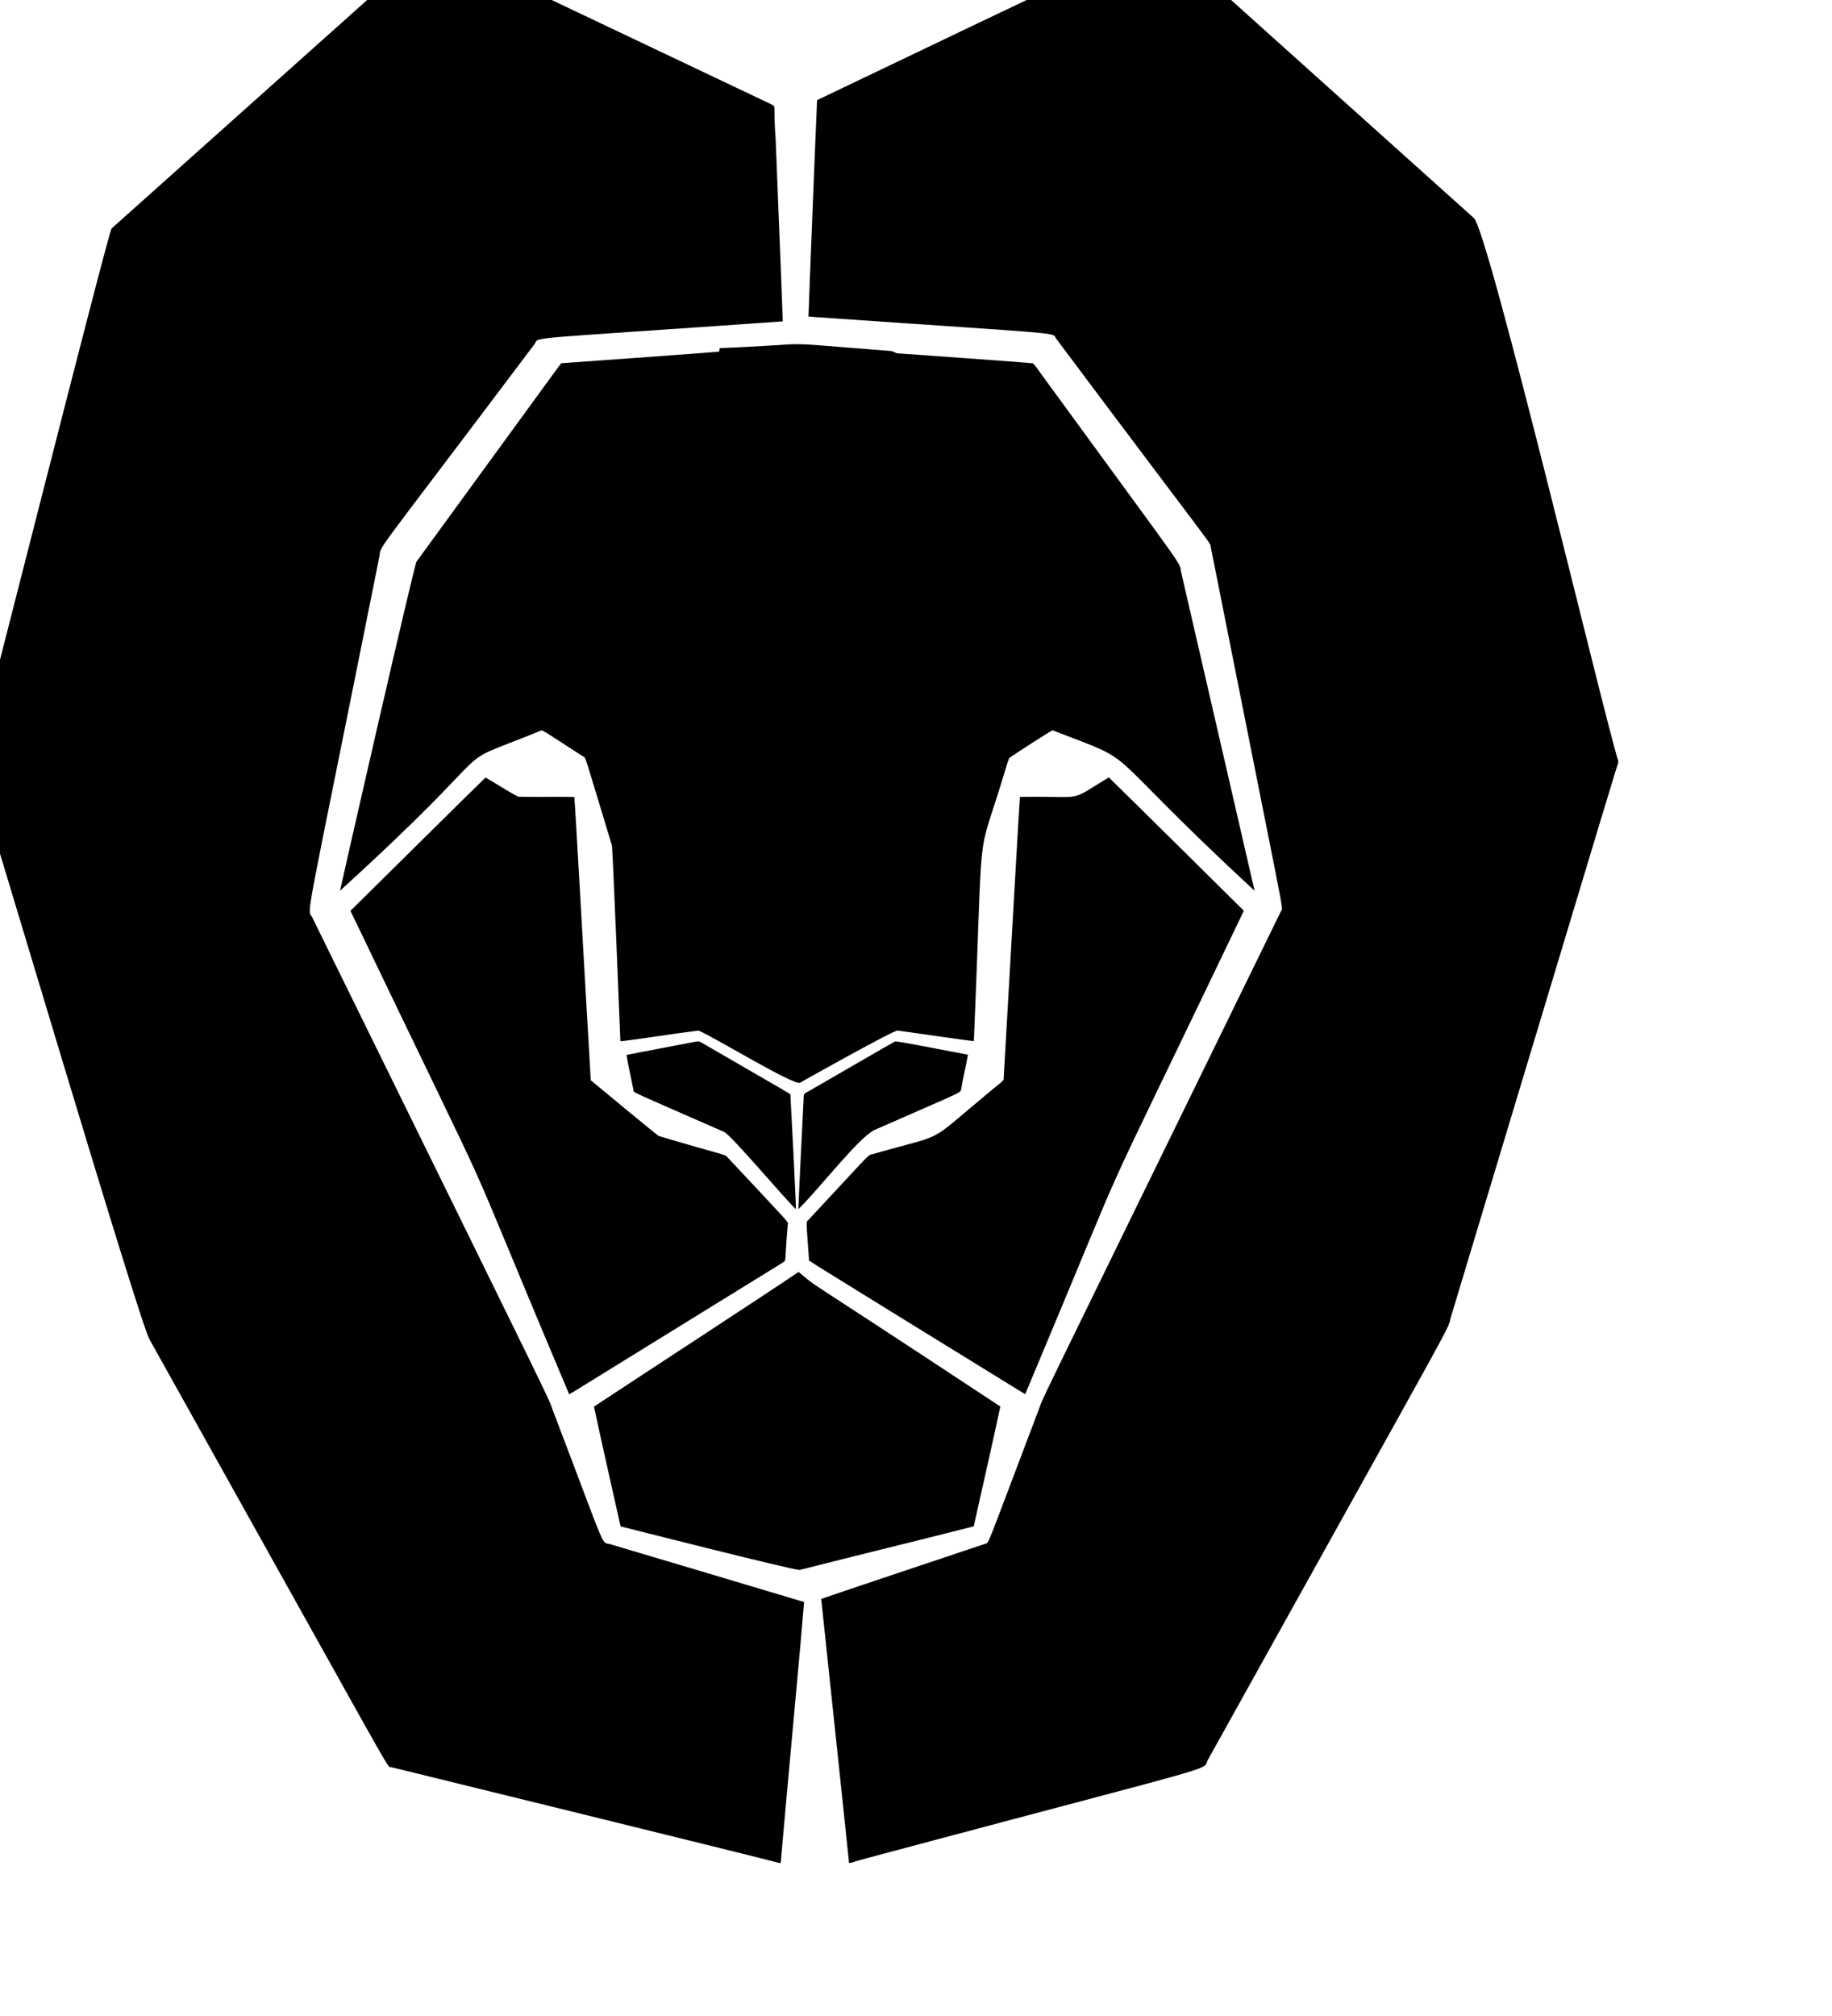 <?xml version="1.0" encoding="utf-8"?>
<svg width="50px" height="55px" viewBox="100 90 1430 1674.146" xmlns="http://www.w3.org/2000/svg" xmlns:xlink="http://www.w3.org/1999/xlink" x="20px" y="30px"
	  enable-background="new 0 0 1430 1674.146" xml:space="preserve">
<g>
	<path d="M1017.067,37.073h0.942c14.849,13.657,254.312,228.485,260.467,234.008c12.703,12.479,108.547,415.541,119.858,450.608
		v2.375c-2.14,5.36,7.886-27.339-138.825,459.192c-4.869,15.681,17.457-26.481-201.342,366.933
		c-8.097,11.716,30.967-1.209-270,79.15c-9.208,2.633-18.575,4.742-27.675,7.733h-1.117c-7.55-73.108-15.508-146.183-23.125-219.283
		c6.273-2.338,130.375-43.827,136.175-45.758c3.43-1.076-0.287,6.528,42.667-106.517c10.15-25.375-23.752,45.263,203.308-419.217
		c1.622-3.642,5.159,18.709-58.467-301.733c-0.645-4.782,6.541,7.041-128.033-172.733c-5.697-6.436,19.825-3.171-206.217-18.917
		c0.396-14.199,6.086-157.348,7.15-179.767C919.198,83.855,1009.549,41.455,1017.067,37.073z"/>
	<path d="M412.408,42.515c94.292,44.733,188.517,89.633,282.833,134.333c3.818,2.574,0.906-1.445,3.142,28.558
		c1.9,50.5,4.183,100.992,5.925,151.492c-229.055,16.061-200.052,12.204-206.675,19.467
		C354.247,566.842,372.271,539.612,368.9,553.656c-64.68,323.065-59.6,288.348-55.192,298.758
		C534.553,1301.72,505.974,1242.788,514.7,1264.89c47.164,123.539,37.368,103.57,47.892,107.95
		c53.158,15.825,106.342,31.6,159.467,47.533c-2.653,33.125-14.438,158.513-19.467,216.7h-1.3
		c-11.145-3.301-321.469-79.368-322.483-79.617c-3.732-0.863,11.331,24.053-200.617-355.233
		c-9.114-16.477-134.285-439.56-146.525-476.325v-1.742c3.552-10.428,112.339-441.865,115.1-444.467
		C425.743,30.387,406.536,47.484,412.408,42.515z"/>
	<path d="M793.392,381.415c2.683-0.108,4.617,2.325,7.342,2.083c5.486,0.368,104.588,7.398,111.425,8.217
		c3.817,3.983,6.583,8.875,9.992,13.208c125.873,172.545,110.209,149.053,113.4,161.392c20.25,87.825,40.492,175.65,60.75,263.475
		c-136.469-126.449-90.122-103.303-167.875-133.317c-2.696,1.152-31.467,19.751-35.967,22.992c-1.975,4.692-3.1,9.733-4.7,14.575
		c-23.37,77.402-16.43,25.205-24.692,220.508c-6.301-0.428-48.259-6.758-63.292-8.742c-2.965-0.681-80.115,42.735-81.117,43.308
		c-5.435,2.564-73.891-39.471-84.45-43.283c-20.859,2.553-58.682,8.548-64.792,8.842c-0.039-1.003-6.37-160.169-7.042-162.558
		c-23.5-77.633-21.544-72.509-23.675-73.733c-35.582-22.997-34.103-22.425-35.583-21.525
		c-85.275,34.589-18.543-1.878-166.592,132.808c1.057-5.758,61.538-270.575,63.558-273.317
		c123.925-169.936,118.093-162.139,120.183-164.7c6.429-0.431,118.88-8.512,131.125-9.583c0.183-0.992,0.383-1.967,0.583-2.95
		C740.867,375.485,687.405,373.236,793.392,381.415z"/>
	<path d="M975.183,735.565c20.971,20.474,109.057,107.598,112.183,110.758c-139.147,290.322-80.829,161.526-181.658,401.5
		c-4.815-2.954-175.971-108.302-179.533-110.933c-2.635-38.067-2.977-30.572,0.817-35.3c53.342-57.05,47.066-51.818,52.517-53.317
		c63.626-18.193,42.09-6.58,96.708-51.65c3.742-3.433,8.2-6.142,11.558-9.95c7.678-133.109,12.583-222.456,13.6-234.867
		C957.881,750.745,939.528,757.064,975.183,735.565z"/>
	<path d="M457.408,735.673c9.1,5.183,17.825,11.075,27.075,15.95c15.525,0.392,31.092-0.067,46.633,0.217
		c1.032,10.098,6.374,110,13.7,235.233c5.114,4.323,52.766,43.752,56.392,46.258c53.347,16.02,54.83,14.848,57.25,17.775
		c53.181,56.936,50.612,53.423,50.008,55.917c-2.98,33.948-0.7,28.73-4.408,31.633
		c-181.264,111.737-173.371,107.241-177.192,109.183c-104.786-248.175-40.407-107.043-181.7-401.458
		C366.984,824.929,449.608,743.002,457.408,735.673z"/>
	<path d="M630.025,955.373c2.092-0.325,4.467-1.125,6.392,0.217c78.144,45.278,72.773,41.92,74.225,43.325
		c0.584,9.361,4.563,87.64,4.608,95.242c-8.101-7.262-53.838-61.708-59.75-64.217c-79.641-34.862-75.222-32.543-75.2-34.675
		c-1.867-9.75-4.258-19.392-5.775-29.2C592.992,962.332,611.542,959.031,630.025,955.373z"/>
	<path d="M797.683,954.823c3.641-0.028,32.992,5.877,60.483,11.033c-1.55,9.133-3.85,18.125-5.442,27.258
		c-1.417,5.279,7.998-0.05-72.2,35.25c-12.853,5.944-46.041,48.896-63.25,65.808c0.192-8.904,4.408-92.775,4.467-93.775
		c-0.275-2.5,2.425-3.108,4.075-4.192C750.822,981.848,791.121,958.275,797.683,954.823z"/>
	<path d="M717.458,1146.273c20.612,16.781-13.961-8.109,167.592,111.75c-0.743,4.55-20.399,92.153-22.1,99.5
		c-48.167,12.292-96.5,23.933-144.65,36.233c-6.959-0.193-147.732-35.946-148.733-36.2c-7.408-33.142-14.967-66.258-22.092-99.45
		C599.084,1224.052,687.724,1166.398,717.458,1146.273z"/>
</g>
</svg>
